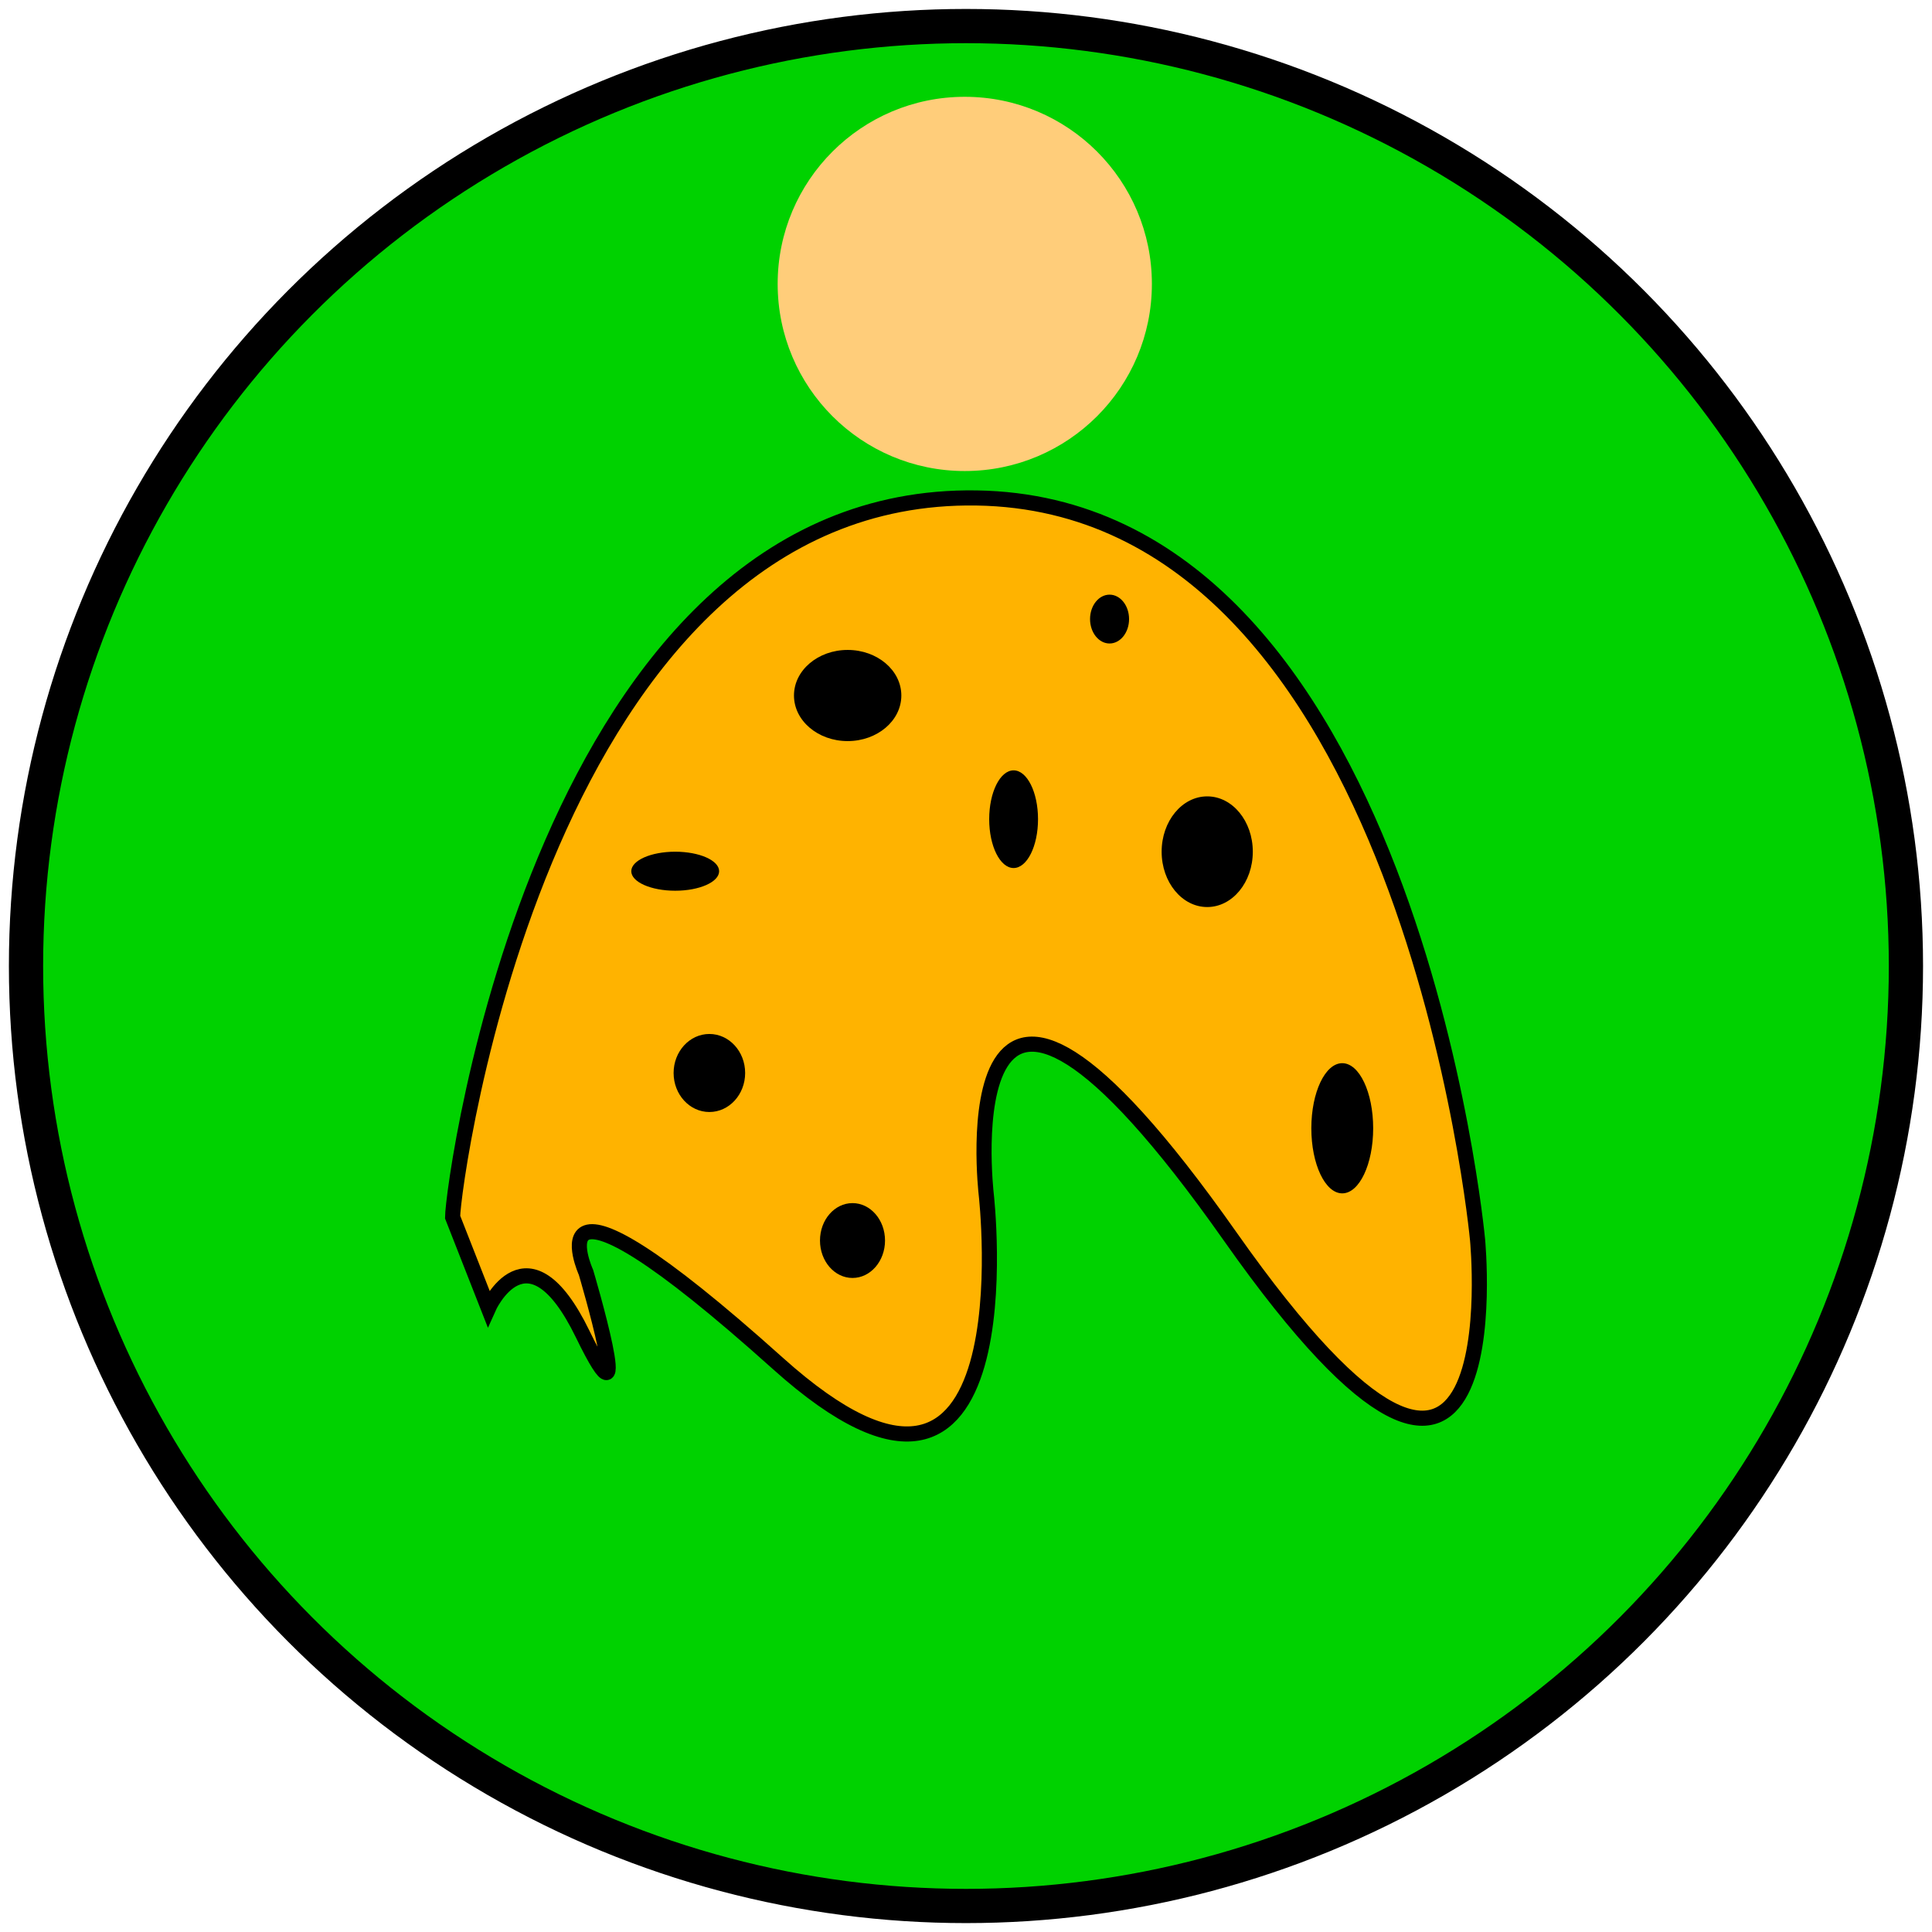 <?xml version="1.0" encoding="UTF-8" standalone="no"?>
<!-- Created with Inkscape (http://www.inkscape.org/) -->

<svg
   xmlns:dc="http://purl.org/dc/elements/1.1/"
   xmlns:cc="http://creativecommons.org/ns#"
   xmlns:rdf="http://www.w3.org/1999/02/22-rdf-syntax-ns#"
   xmlns:svg="http://www.w3.org/2000/svg"
   xmlns="http://www.w3.org/2000/svg"
   xmlns:sodipodi="http://sodipodi.sourceforge.net/DTD/sodipodi-0.dtd"
   xmlns:inkscape="http://www.inkscape.org/namespaces/inkscape"
   width="128"
   height="128"
   viewBox="0 0 33.867 33.867"
   version="1.1"
   id="svg8"
   inkscape:version="0.92.4 (5da689c313, 2019-01-14)"
   sodipodi:docname="logo.svg">
  <defs
     id="defs2">
    <inkscape:perspective
       sodipodi:type="inkscape:persp3d"
       inkscape:vp_x="0 : 16.933334 : 1"
       inkscape:vp_y="0 : 1000 : 0"
       inkscape:vp_z="33.866666 : 16.933334 : 1"
       inkscape:persp3d-origin="16.933333 : 11.288889 : 1"
       id="perspective4554" />
  </defs>
  <sodipodi:namedview
     id="base"
     pagecolor="#ffffff"
     bordercolor="#666666"
     borderopacity="1.0"
     inkscape:pageopacity="0.0"
     inkscape:pageshadow="2"
     inkscape:zoom="4.6386205"
     inkscape:cx="94.597687"
     inkscape:cy="57.543013"
     inkscape:document-units="mm"
     inkscape:current-layer="layer1"
     showgrid="false"
     units="px"
     inkscape:snap-object-midpoints="true"
     inkscape:snap-page="true"
     inkscape:window-width="1916"
     inkscape:window-height="1044"
     inkscape:window-x="0"
     inkscape:window-y="16"
     inkscape:window-maximized="0" />
  <g
     inkscape:label="Layer 1"
     inkscape:groupmode="layer"
     id="layer1"
     transform="translate(0,-263.133)">
    <ellipse
       id="path3723"
       cx="16.933"
       cy="280.067"
       rx="16.477"
       ry="16.477"
       style="fill:#00d200;fill-opacity:1;stroke-width:0.6;stroke:#000000;stroke-opacity:1;stroke-miterlimit:4;stroke-dasharray:none" />
    <path
       style="fill:#ffb300;fill-opacity:1;stroke:#000000;stroke-width:0.265px;stroke-linecap:butt;stroke-linejoin:miter;stroke-opacity:1"
       d="m 7.934,284.468 c 0,-0.57 1.597,-12.72 9.183,-12.606 7.586,0.114 8.784,13.005 8.784,13.005 0,0 0.684,7.073 -4.335,-0.057 -5.019,-7.13 -4.278,-0.742 -4.278,-0.742 0,0 0.799,6.959 -3.651,2.966 -4.449,-3.993 -3.365,-1.597 -3.365,-1.597 0,0 0.913,3.08 -0.057,1.084 -0.97,-1.996 -1.654,-0.456 -1.654,-0.456 z"
       id="path4530"
       inkscape:connector-curvature="0" />
    <circle
       style="fill:#ffcd7a;fill-opacity:1;stroke-width:0.189"
       id="path4536"
       cx="16.912"
       cy="268.11"
       r="3.28" />
    <ellipse
       style="fill:#000000;fill-opacity:1;stroke-width:0.265"
       id="path4538"
       cx="14.859"
       cy="275.325"
       rx="0.941"
       ry="0.799" />
    <ellipse
       style="fill:#000000;fill-opacity:1;stroke-width:0.265"
       id="path4540"
       cx="12.435"
       cy="281.942"
       rx="0.627"
       ry="0.684" />
    <ellipse
       style="fill:#000000;fill-opacity:1;stroke-width:0.265"
       id="path4542"
       cx="21.162"
       cy="278.063"
       rx="0.799"
       ry="0.97" />
    <ellipse
       style="fill:#000000;fill-opacity:1;stroke-width:0.265"
       id="path4544"
       cx="11.836"
       cy="278.405"
       rx="0.77"
       ry="0.342" />
    <ellipse
       style="fill:#000000;fill-opacity:1;stroke-width:0.265"
       id="path4546"
       cx="23.529"
       cy="282.911"
       rx="0.542"
       ry="1.141" />
    <ellipse
       style="fill:#000000;fill-opacity:1;stroke-width:0.265"
       id="path4548"
       cx="17.768"
       cy="277.493"
       rx="0.428"
       ry="0.856" />
    <ellipse
       style="fill:#000000;fill-opacity:1;stroke-width:0.265"
       id="path4550"
       cx="14.944"
       cy="284.879"
       rx="0.57"
       ry="0.656" />
    <ellipse
       style="fill:#000000;fill-opacity:1;stroke-width:0.265"
       id="path4552"
       cx="19.45"
       cy="273.985"
       rx="0.342"
       ry="0.428" />
  </g>
</svg>
